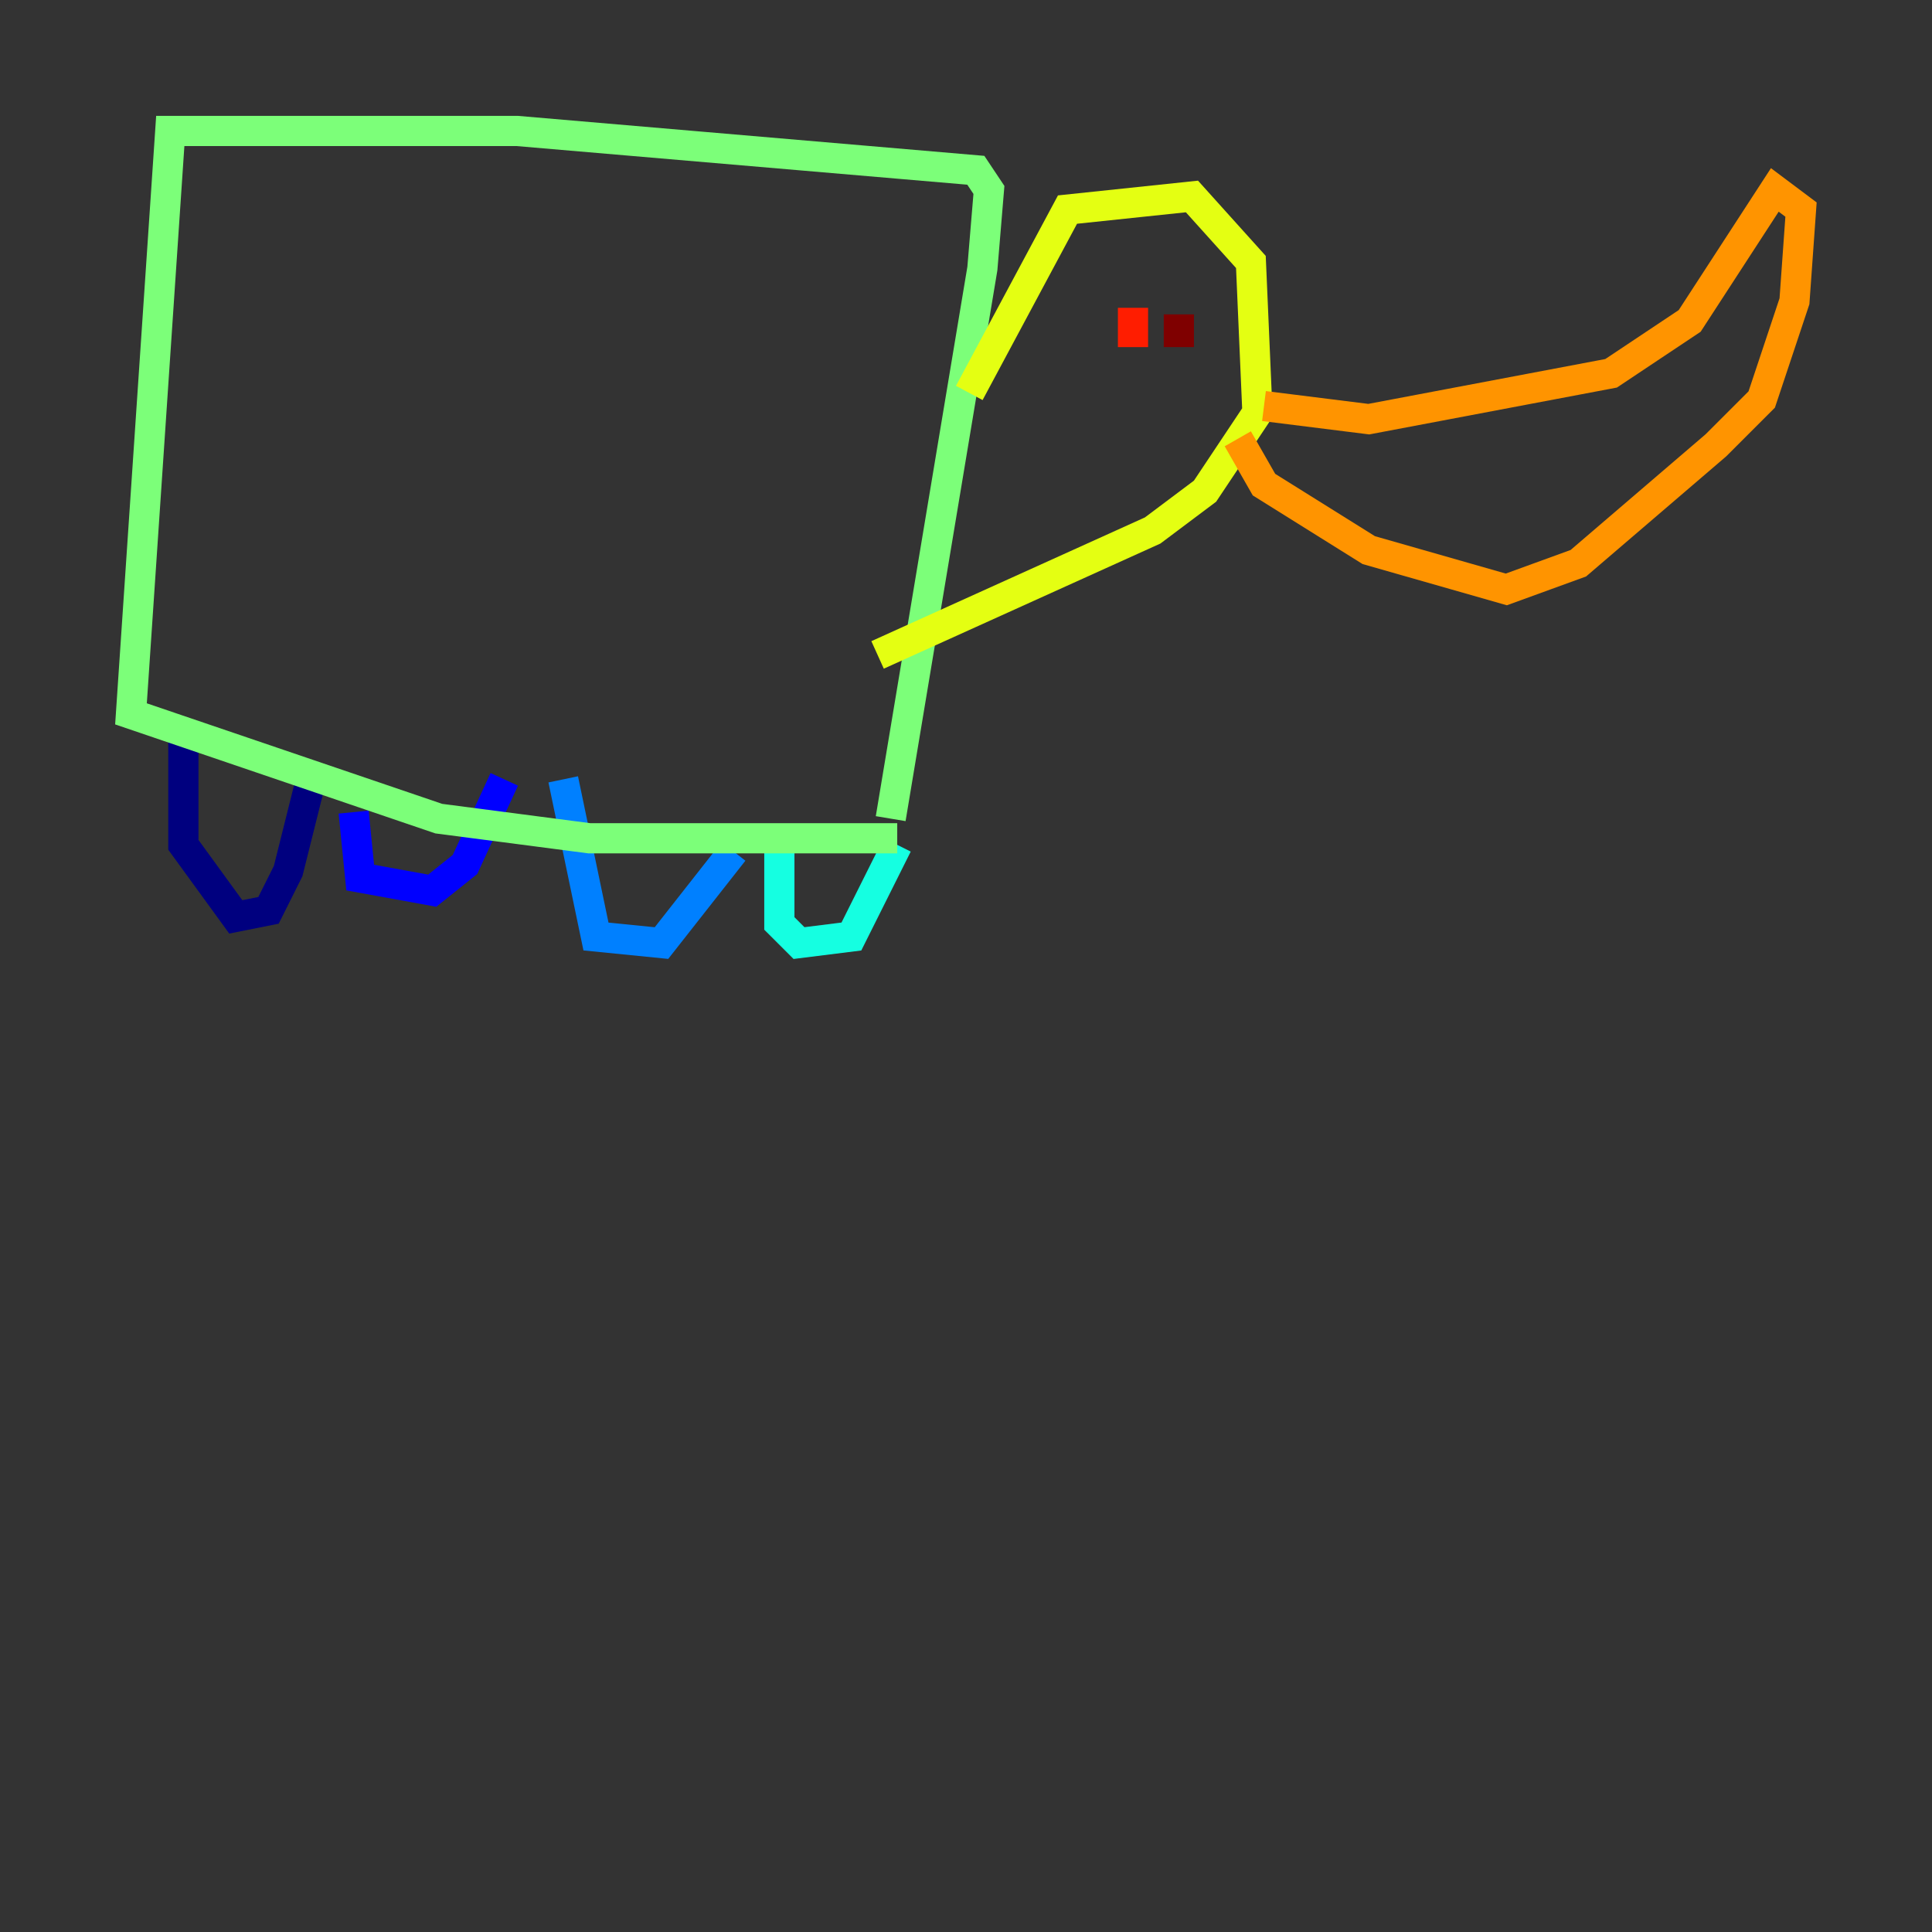 <?xml version="1.0" encoding="utf-8" ?>
<svg baseProfile="tiny" height="128" version="1.2" viewBox="0,0,128,128" width="128" xmlns="http://www.w3.org/2000/svg" xmlns:ev="http://www.w3.org/2001/xml-events" xmlns:xlink="http://www.w3.org/1999/xlink"><rect x="0" y="0" width="128" height="128" fill="#333333" stroke="none"/><defs /><polyline fill="none" points="12.149,48.597 12.149,55.973 15.62,60.746 17.79,60.312 19.091,57.709 20.827,50.766" stroke="#00007f" stroke-width="2" /><polyline fill="none" points="23.43,53.803 23.864,58.142 28.637,59.01 30.807,57.275 33.41,51.634" stroke="#0000ff" stroke-width="2" /><polyline fill="none" points="37.315,51.634 39.485,62.047 43.824,62.481 48.597,56.407" stroke="#0080ff" stroke-width="2" /><polyline fill="none" points="51.634,55.973 51.634,61.18 52.936,62.481 56.407,62.047 59.444,55.973" stroke="#15ffe1" stroke-width="2" /><polyline fill="none" points="59.444,55.539 39.051,55.539 29.071,54.237 8.678,47.295 11.281,8.678 34.278,8.678 64.651,11.281 65.519,12.583 65.085,17.79 59.01,54.237" stroke="#7cff79" stroke-width="2" /><polyline fill="none" points="64.217,26.034 70.725,13.885 78.969,13.017 82.875,17.356 83.308,27.336 79.837,32.542 76.366,35.146 58.142,43.39" stroke="#e4ff12" stroke-width="2" /><polyline fill="none" points="82.007,29.071 83.742,32.108 90.685,36.447 99.797,39.051 104.57,37.315 113.681,29.505 116.719,26.468 118.888,19.959 119.322,13.885 117.586,12.583 111.946,21.261 106.739,24.732 90.685,27.77 83.742,26.902" stroke="#ff9400" stroke-width="2" /><polyline fill="none" points="75.064,20.393 75.064,22.997" stroke="#ff1d00" stroke-width="2" /><polyline fill="none" points="78.102,20.827 78.102,22.997" stroke="#7f0000" stroke-width="2" /></svg>